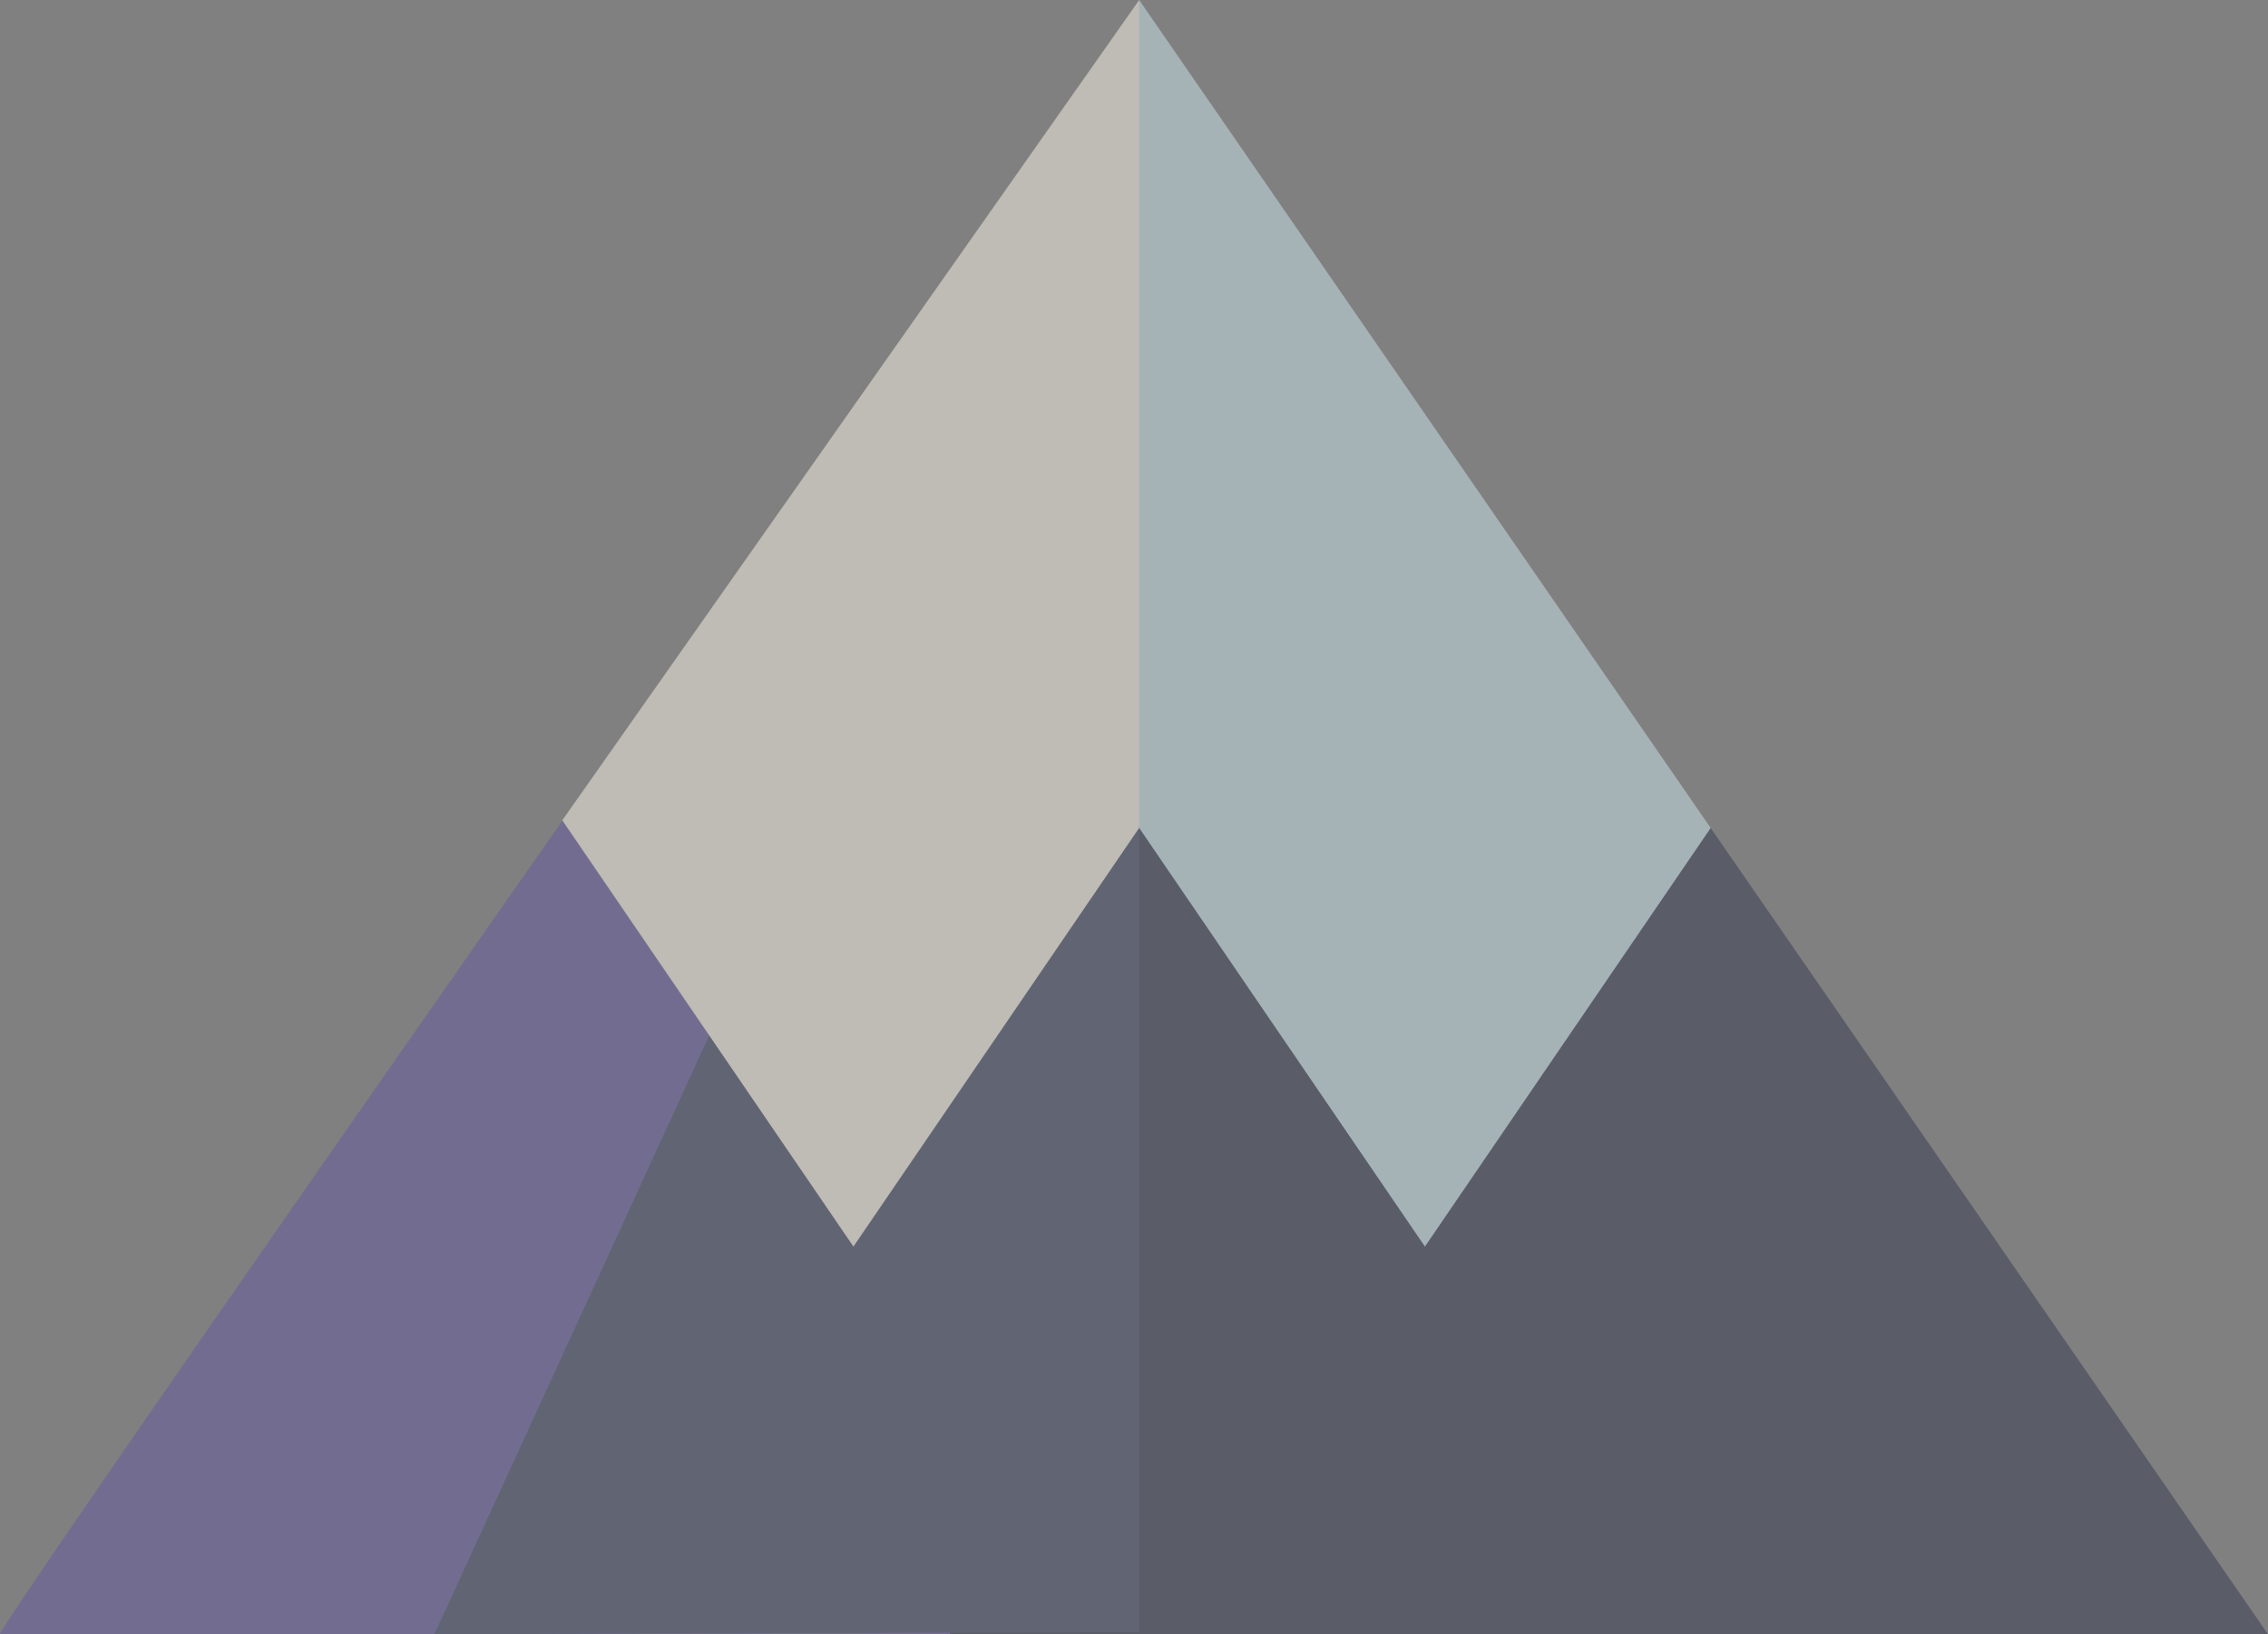 <svg xmlns="http://www.w3.org/2000/svg" viewBox="0 0 595.28 428.91">
  <rect x="0" y="0" width="595.28" height="428.91" fill="#808080" stroke="none"/>
  <defs>
    <style>
      .cls-1 {
        opacity: 0.5;
      }

      .cls-2 {
        fill: #333950;
      }

      .cls-3 {
        fill: #6459a0;
      }

      .cls-4 {
        fill: #414965;
      }

      .cls-5 {
        fill: #cae6ee;
      }

      .cls-6 {
        fill: #fdf5ea;
      }
    </style>
  </defs>
  <title>Гора</title>
  <g id="Слой_2" data-name="Слой 2">
    <g id="Гора">
      <g class="cls-1">
        <path class="cls-2" d="M449,217.3,247.49,158.69V428.91H595.28C595.28,428.85,449,217.3,449,217.3Z"/>
        <path class="cls-3" d="M0,428.91H249.35V197.23l-88.13-1.31S0,426.1,0,428.91Z"/>
        <path class="cls-4" d="M299,25.85l-185,403.06,185-.58V25.85Z"/>
        <path class="cls-5" d="M299,0,264.65,99.85,299,217.28l75,109.88L449,217.3Z"/>
        <path class="cls-6" d="M147.58,215.28,224,327.16l75-109.88V0Z"/>
      </g>
    </g>
  </g>
</svg>

